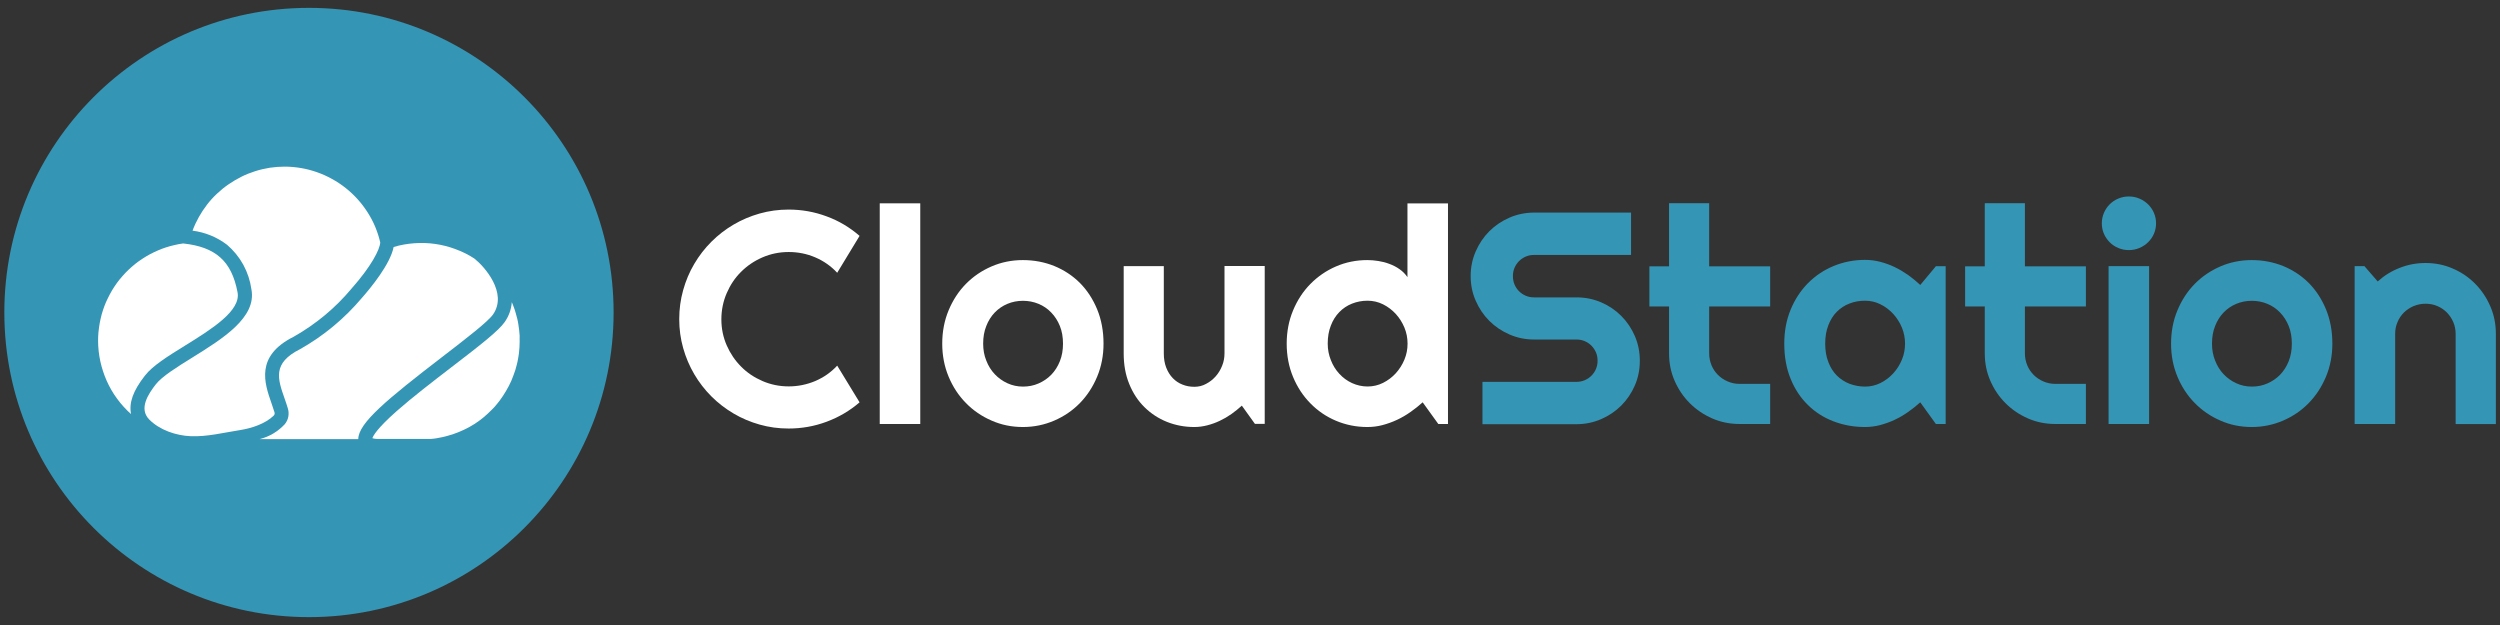 <svg width="248" height="62" viewBox="0 0 248 62" fill="none" xmlns="http://www.w3.org/2000/svg">
<rect x="0" y="0" width="248" height="62" fill="#333333" stroke="none"/>
<path d="M0.43 31C0.43 47.69 13.96 61.22 30.65 61.22C47.34 61.22 60.87 47.69 60.87 31C60.87 14.31 47.34 0.78 30.65 0.78C13.96 0.78 0.43 14.31 0.43 31Z" fill="#3595B5"/>
<path d="M37.72 24.05C37.69 24.75 36.81 26.44 34.88 28.62C33.26 30.56 31.34 32.15 29.14 33.4C25.3 35.32 26.24 38.01 26.92 39.97C27.03 40.29 27.14 40.6 27.23 40.9C27.27 41.03 27.24 41.14 27.15 41.23C26.32 42.04 24.97 42.48 23.84 42.66C22.23 42.91 20.55 43.34 18.91 43.27C17.46 43.21 15.83 42.66 14.8 41.61C13.74 40.53 14.72 39.07 15.46 38.12C16.08 37.33 17.53 36.43 19.06 35.48C22.07 33.61 25.48 31.5 24.94 28.7C24.82 27.84 24.55 27.03 24.14 26.27C23.72 25.51 23.18 24.85 22.52 24.28C21.5 23.51 20.36 23.05 19.1 22.88C19.27 22.42 19.48 21.97 19.72 21.54C19.96 21.11 20.23 20.7 20.53 20.31C20.83 19.92 21.16 19.55 21.53 19.21C21.89 18.87 22.27 18.56 22.68 18.28C23.09 18 23.51 17.75 23.95 17.53C24.39 17.31 24.85 17.13 25.32 16.98C25.79 16.83 26.27 16.72 26.76 16.64C27.25 16.57 27.74 16.53 28.23 16.53C28.78 16.53 29.32 16.58 29.86 16.67C30.4 16.76 30.92 16.9 31.44 17.08C31.95 17.26 32.45 17.48 32.93 17.75C33.41 18.01 33.86 18.31 34.29 18.65C34.72 18.99 35.11 19.36 35.48 19.77C35.85 20.17 36.17 20.61 36.47 21.07C36.76 21.53 37.02 22.01 37.23 22.52C37.43 23.01 37.6 23.52 37.72 24.05Z" fill="white"/>
<path d="M48.92 31.18C48.43 31.9 46.14 33.66 43.93 35.36C38.36 39.64 35.55 41.97 35.54 43.56H25.76C26.74 43.31 27.57 42.81 28.26 42.07C28.43 41.85 28.55 41.61 28.6 41.34C28.65 41.07 28.64 40.8 28.56 40.53C28.46 40.2 28.35 39.86 28.23 39.53C27.54 37.57 27.01 36.02 29.76 34.64C32.12 33.31 34.17 31.6 35.91 29.54C36.79 28.54 38.71 26.21 39.05 24.5C39.72 24.3 40.4 24.18 41.1 24.13C41.8 24.08 42.49 24.1 43.18 24.2C43.87 24.3 44.54 24.47 45.2 24.72C45.86 24.96 46.48 25.27 47.06 25.65C48.04 26.42 50.38 29.04 48.92 31.18Z" fill="white"/>
<path d="M51.55 33.89C51.55 34.08 51.54 34.27 51.53 34.46C51.52 34.65 51.5 34.84 51.48 35.03C51.45 35.22 51.43 35.41 51.39 35.6C51.36 35.79 51.32 35.97 51.27 36.16C51.22 36.35 51.17 36.53 51.12 36.71C51.06 36.89 51 37.07 50.93 37.25C50.86 37.43 50.79 37.61 50.72 37.78C50.64 37.95 50.56 38.13 50.47 38.3C50.38 38.47 50.29 38.64 50.19 38.8C50.09 38.96 49.99 39.13 49.89 39.28C49.78 39.44 49.67 39.59 49.56 39.75C49.44 39.9 49.33 40.05 49.2 40.2C49.08 40.34 48.95 40.49 48.81 40.62C48.68 40.76 48.54 40.89 48.4 41.02C48.26 41.15 48.12 41.27 47.97 41.4C47.82 41.52 47.67 41.64 47.52 41.75C47.36 41.86 47.21 41.97 47.05 42.07C46.89 42.17 46.72 42.27 46.56 42.36C46.39 42.45 46.22 42.54 46.05 42.62C45.88 42.7 45.7 42.78 45.53 42.85C45.35 42.92 45.18 42.99 45 43.05C44.82 43.11 44.64 43.17 44.45 43.22C44.27 43.27 44.08 43.32 43.9 43.36C43.71 43.4 43.52 43.44 43.34 43.47C43.15 43.5 42.96 43.53 42.77 43.54H37.36C37.22 43.54 37.08 43.51 36.94 43.47C37.01 43.25 37.37 42.53 39.35 40.78C40.89 39.42 42.96 37.83 44.78 36.43C47.68 34.21 49.48 32.8 50.07 31.94C50.48 31.35 50.72 30.69 50.77 29.97C50.85 30.14 50.91 30.32 50.98 30.5C51.05 30.68 51.11 30.87 51.16 31.06C51.21 31.24 51.26 31.42 51.31 31.61C51.36 31.8 51.39 31.98 51.42 32.17C51.45 32.36 51.48 32.55 51.5 32.74C51.52 32.93 51.54 33.12 51.55 33.31C51.54 33.51 51.55 33.7 51.55 33.89Z" fill="white"/>
<path d="M18.33 34.3C16.68 35.32 15.13 36.28 14.37 37.27C13.2 38.77 12.78 39.95 13 41.08C12.49 40.62 12.03 40.12 11.62 39.56C11.21 39.01 10.87 38.41 10.59 37.79C10.31 37.16 10.1 36.51 9.95 35.84C9.81 35.17 9.73 34.49 9.73 33.8C9.73 33.51 9.74 33.22 9.77 32.93C9.8 32.64 9.84 32.35 9.89 32.06C9.94 31.77 10.01 31.49 10.08 31.21C10.16 30.93 10.25 30.65 10.35 30.38C10.45 30.11 10.57 29.84 10.7 29.58C10.83 29.32 10.96 29.06 11.11 28.81C11.26 28.56 11.42 28.32 11.59 28.08C11.76 27.85 11.94 27.62 12.14 27.4C12.33 27.18 12.53 26.97 12.74 26.77C12.95 26.57 13.17 26.38 13.4 26.19C13.63 26.01 13.86 25.84 14.11 25.68C14.35 25.52 14.6 25.37 14.86 25.23C15.12 25.09 15.38 24.97 15.65 24.85C15.92 24.73 16.19 24.63 16.47 24.54C16.75 24.45 17.03 24.37 17.31 24.31C17.59 24.24 17.88 24.19 18.17 24.15C21.4 24.5 22.97 25.9 23.56 28.97C23.95 30.82 20.96 32.67 18.33 34.3Z" fill="white"/>
<path d="M85.27 39.91C84.3 40.75 83.2 41.39 81.99 41.84C80.78 42.29 79.53 42.51 78.23 42.51C77.23 42.51 76.28 42.38 75.36 42.12C74.44 41.86 73.58 41.5 72.77 41.02C71.97 40.55 71.23 39.98 70.57 39.32C69.91 38.66 69.34 37.92 68.87 37.12C68.4 36.32 68.03 35.45 67.77 34.53C67.51 33.61 67.38 32.65 67.38 31.66C67.38 30.67 67.51 29.7 67.77 28.78C68.03 27.85 68.39 26.99 68.87 26.18C69.34 25.38 69.91 24.64 70.57 23.98C71.23 23.32 71.97 22.75 72.77 22.28C73.57 21.81 74.44 21.44 75.36 21.18C76.28 20.92 77.24 20.79 78.23 20.79C79.53 20.79 80.78 21.01 81.99 21.46C83.2 21.9 84.29 22.55 85.27 23.4L83.05 27.06C82.44 26.4 81.71 25.89 80.87 25.53C80.03 25.17 79.15 25 78.24 25C77.31 25 76.45 25.18 75.64 25.53C74.83 25.88 74.12 26.36 73.52 26.96C72.91 27.56 72.44 28.27 72.09 29.08C71.74 29.89 71.56 30.76 71.56 31.68C71.56 32.6 71.74 33.46 72.09 34.26C72.44 35.06 72.92 35.77 73.52 36.37C74.12 36.98 74.83 37.45 75.64 37.8C76.45 38.15 77.32 38.33 78.24 38.33C79.16 38.33 80.03 38.15 80.87 37.8C81.71 37.44 82.44 36.93 83.05 36.27L85.27 39.91Z" fill="white"/>
<path d="M91.29 42.06H87.27V20.17H91.29V42.06Z" fill="white"/>
<path d="M109.47 34.09C109.47 35.26 109.26 36.35 108.84 37.36C108.42 38.37 107.85 39.24 107.13 39.98C106.41 40.72 105.56 41.3 104.59 41.72C103.62 42.14 102.58 42.36 101.47 42.36C100.37 42.36 99.33 42.15 98.36 41.72C97.39 41.3 96.54 40.72 95.82 39.98C95.09 39.24 94.52 38.37 94.1 37.36C93.68 36.35 93.47 35.26 93.47 34.09C93.47 32.9 93.68 31.8 94.1 30.79C94.52 29.78 95.09 28.9 95.82 28.16C96.55 27.42 97.39 26.85 98.36 26.43C99.33 26.01 100.37 25.8 101.47 25.8C102.58 25.8 103.62 26 104.59 26.39C105.56 26.79 106.41 27.35 107.13 28.07C107.85 28.8 108.42 29.67 108.84 30.69C109.26 31.71 109.47 32.85 109.47 34.09ZM105.45 34.09C105.45 33.45 105.35 32.86 105.14 32.34C104.93 31.82 104.64 31.37 104.28 31C103.92 30.62 103.5 30.34 103.02 30.14C102.54 29.94 102.02 29.84 101.48 29.84C100.93 29.84 100.42 29.94 99.94 30.14C99.46 30.34 99.04 30.63 98.68 31C98.32 31.38 98.04 31.82 97.84 32.34C97.63 32.86 97.53 33.44 97.53 34.09C97.53 34.69 97.63 35.26 97.84 35.77C98.04 36.29 98.32 36.74 98.68 37.12C99.04 37.5 99.46 37.8 99.94 38.02C100.42 38.24 100.94 38.35 101.48 38.35C102.03 38.35 102.54 38.25 103.02 38.04C103.5 37.83 103.92 37.55 104.28 37.18C104.64 36.81 104.93 36.36 105.14 35.83C105.35 35.3 105.45 34.73 105.45 34.09Z" fill="white"/>
<path d="M123.19 40.24C122.87 40.53 122.52 40.81 122.16 41.07C121.79 41.33 121.41 41.55 121.01 41.74C120.61 41.93 120.2 42.08 119.77 42.19C119.35 42.3 118.91 42.36 118.48 42.36C117.52 42.36 116.61 42.19 115.76 41.85C114.91 41.51 114.17 41.02 113.53 40.39C112.89 39.76 112.39 39 112.02 38.09C111.65 37.19 111.47 36.18 111.47 35.06V26.4H115.45V35.06C115.45 35.59 115.53 36.06 115.69 36.47C115.85 36.88 116.07 37.23 116.34 37.51C116.61 37.79 116.93 38.01 117.3 38.15C117.67 38.3 118.06 38.37 118.48 38.37C118.89 38.37 119.28 38.28 119.64 38.08C120.01 37.89 120.32 37.64 120.6 37.33C120.87 37.02 121.09 36.66 121.24 36.27C121.4 35.88 121.47 35.47 121.47 35.05V26.39H125.46V42.05H124.49L123.19 40.24Z" fill="white"/>
<path d="M143.65 42.06H142.68L141.13 39.91C140.75 40.25 140.35 40.57 139.92 40.87C139.5 41.17 139.05 41.43 138.58 41.65C138.11 41.87 137.63 42.04 137.14 42.17C136.65 42.3 136.15 42.36 135.64 42.36C134.54 42.36 133.5 42.15 132.53 41.74C131.56 41.33 130.71 40.75 129.99 40.01C129.26 39.27 128.69 38.4 128.27 37.39C127.85 36.38 127.64 35.28 127.64 34.09C127.64 32.91 127.85 31.81 128.27 30.8C128.69 29.79 129.26 28.91 129.99 28.17C130.72 27.43 131.56 26.85 132.53 26.43C133.5 26.01 134.54 25.8 135.64 25.8C135.99 25.8 136.35 25.83 136.73 25.89C137.11 25.95 137.47 26.04 137.83 26.18C138.19 26.31 138.52 26.48 138.83 26.7C139.14 26.91 139.4 27.18 139.62 27.49V20.18H143.64V42.06H143.65ZM139.63 34.09C139.63 33.54 139.53 33.01 139.32 32.5C139.11 31.99 138.82 31.54 138.46 31.14C138.1 30.75 137.68 30.43 137.2 30.19C136.72 29.95 136.2 29.83 135.66 29.83C135.11 29.83 134.6 29.93 134.12 30.12C133.64 30.31 133.22 30.59 132.86 30.96C132.5 31.33 132.22 31.77 132.02 32.3C131.81 32.83 131.71 33.42 131.71 34.08C131.71 34.66 131.81 35.2 132.02 35.72C132.22 36.24 132.5 36.69 132.86 37.08C133.22 37.47 133.64 37.78 134.12 38C134.6 38.22 135.12 38.34 135.66 38.34C136.21 38.34 136.72 38.22 137.2 37.98C137.68 37.74 138.1 37.42 138.46 37.03C138.82 36.63 139.11 36.18 139.32 35.67C139.53 35.16 139.63 34.64 139.63 34.09Z" fill="white"/>
<path d="M145.89 27.38C145.89 26.51 146.06 25.7 146.39 24.94C146.72 24.18 147.17 23.51 147.74 22.94C148.31 22.37 148.98 21.92 149.74 21.59C150.5 21.26 151.32 21.09 152.18 21.09H161.8V25.29H152.18C151.89 25.29 151.61 25.34 151.36 25.45C151.11 25.56 150.88 25.71 150.69 25.9C150.5 26.09 150.35 26.31 150.24 26.57C150.13 26.82 150.08 27.1 150.08 27.39C150.08 27.68 150.13 27.96 150.24 28.22C150.35 28.48 150.5 28.7 150.69 28.89C150.88 29.08 151.1 29.23 151.36 29.34C151.61 29.45 151.89 29.5 152.18 29.5H156.38C157.25 29.5 158.06 29.66 158.83 29.99C159.6 30.32 160.26 30.77 160.83 31.34C161.4 31.91 161.85 32.58 162.18 33.34C162.51 34.11 162.67 34.92 162.67 35.79C162.67 36.66 162.51 37.47 162.18 38.23C161.85 38.99 161.4 39.66 160.83 40.23C160.26 40.8 159.59 41.25 158.83 41.58C158.07 41.91 157.25 42.08 156.38 42.08H147.06V37.88H156.38C156.67 37.88 156.94 37.83 157.2 37.72C157.46 37.61 157.68 37.46 157.87 37.27C158.06 37.08 158.21 36.86 158.32 36.6C158.43 36.34 158.48 36.07 158.48 35.78C158.48 35.49 158.43 35.21 158.32 34.96C158.21 34.71 158.06 34.48 157.87 34.29C157.68 34.1 157.46 33.95 157.2 33.84C156.94 33.73 156.67 33.68 156.38 33.68H152.18C151.31 33.68 150.5 33.51 149.74 33.18C148.98 32.85 148.31 32.4 147.74 31.83C147.17 31.26 146.72 30.59 146.39 29.83C146.05 29.06 145.89 28.25 145.89 27.38Z" fill="#3595B5"/>
<path d="M172.58 42.06C171.61 42.06 170.71 41.88 169.86 41.51C169.01 41.14 168.27 40.64 167.63 40C166.99 39.36 166.49 38.62 166.12 37.77C165.75 36.92 165.57 36.02 165.57 35.05V30.4H163.62V26.42H165.57V20.16H169.55V26.42H175.6V30.4H169.55V35.05C169.55 35.47 169.63 35.86 169.78 36.23C169.93 36.6 170.15 36.92 170.42 37.19C170.69 37.46 171.01 37.68 171.39 37.84C171.76 38 172.15 38.08 172.57 38.08H175.6V42.06H172.58Z" fill="#3595B5"/>
<path d="M193.01 42.06H192.04L190.49 39.91C190.11 40.25 189.71 40.57 189.28 40.87C188.86 41.17 188.41 41.43 187.94 41.65C187.47 41.87 186.99 42.04 186.5 42.17C186.01 42.3 185.51 42.36 185 42.36C183.9 42.36 182.86 42.17 181.89 41.8C180.92 41.43 180.07 40.89 179.35 40.18C178.62 39.47 178.05 38.61 177.63 37.58C177.21 36.56 177 35.39 177 34.08C177 32.86 177.21 31.74 177.63 30.72C178.05 29.7 178.62 28.83 179.35 28.09C180.08 27.36 180.92 26.79 181.89 26.39C182.86 25.99 183.9 25.78 185 25.78C185.51 25.78 186.01 25.84 186.51 25.97C187.01 26.1 187.49 26.27 187.96 26.5C188.43 26.72 188.87 26.99 189.3 27.29C189.72 27.59 190.12 27.92 190.49 28.27L192.04 26.41H193.01V42.06ZM188.98 34.09C188.98 33.54 188.88 33.01 188.67 32.5C188.46 31.99 188.17 31.54 187.81 31.14C187.45 30.75 187.03 30.43 186.55 30.19C186.07 29.95 185.55 29.83 185.01 29.83C184.46 29.83 183.95 29.92 183.47 30.11C182.99 30.29 182.57 30.57 182.21 30.93C181.85 31.29 181.57 31.74 181.37 32.27C181.16 32.8 181.06 33.41 181.06 34.09C181.06 34.77 181.16 35.38 181.37 35.91C181.57 36.44 181.85 36.89 182.21 37.25C182.57 37.61 182.99 37.88 183.47 38.07C183.95 38.25 184.47 38.35 185.01 38.35C185.56 38.35 186.07 38.23 186.55 37.99C187.03 37.75 187.45 37.43 187.81 37.04C188.17 36.64 188.46 36.19 188.67 35.68C188.88 35.17 188.98 34.64 188.98 34.09Z" fill="#3595B5"/>
<path d="M203.9 42.06C202.93 42.06 202.03 41.88 201.18 41.51C200.33 41.14 199.59 40.64 198.95 40C198.31 39.36 197.81 38.62 197.44 37.77C197.07 36.92 196.89 36.02 196.89 35.05V30.4H194.94V26.42H196.89V20.16H200.87V26.42H206.92V30.4H200.87V35.05C200.87 35.47 200.95 35.86 201.1 36.23C201.25 36.6 201.47 36.92 201.74 37.19C202.01 37.46 202.33 37.68 202.71 37.84C203.08 38 203.47 38.08 203.89 38.08H206.92V42.06H203.9Z" fill="#3595B5"/>
<path d="M213.88 22.15C213.88 22.52 213.81 22.87 213.67 23.19C213.53 23.51 213.34 23.79 213.09 24.03C212.85 24.27 212.56 24.46 212.23 24.6C211.9 24.74 211.55 24.81 211.18 24.81C210.81 24.81 210.46 24.74 210.13 24.6C209.8 24.46 209.52 24.27 209.28 24.03C209.04 23.79 208.85 23.51 208.71 23.19C208.57 22.87 208.5 22.52 208.5 22.15C208.5 21.79 208.57 21.45 208.71 21.12C208.85 20.79 209.04 20.51 209.28 20.27C209.52 20.03 209.8 19.84 210.13 19.7C210.46 19.56 210.81 19.49 211.18 19.49C211.55 19.49 211.9 19.56 212.23 19.7C212.56 19.84 212.84 20.03 213.09 20.27C213.33 20.51 213.53 20.79 213.67 21.12C213.81 21.44 213.88 21.78 213.88 22.15ZM213.19 42.06H209.17V26.4H213.19V42.06Z" fill="#3595B5"/>
<path d="M231.37 34.09C231.37 35.26 231.16 36.35 230.74 37.36C230.32 38.37 229.75 39.24 229.03 39.98C228.31 40.72 227.46 41.3 226.49 41.72C225.52 42.14 224.48 42.36 223.37 42.36C222.27 42.36 221.23 42.15 220.26 41.72C219.29 41.3 218.44 40.72 217.72 39.98C216.99 39.24 216.42 38.37 216 37.36C215.58 36.35 215.37 35.26 215.37 34.09C215.37 32.9 215.58 31.8 216 30.79C216.42 29.78 216.99 28.9 217.72 28.16C218.45 27.42 219.29 26.85 220.26 26.43C221.23 26.01 222.27 25.8 223.37 25.8C224.48 25.8 225.52 26 226.49 26.39C227.46 26.79 228.31 27.35 229.03 28.07C229.75 28.8 230.32 29.67 230.74 30.69C231.16 31.71 231.37 32.85 231.37 34.09ZM227.35 34.09C227.35 33.45 227.25 32.86 227.04 32.34C226.83 31.82 226.54 31.37 226.18 31C225.82 30.62 225.4 30.34 224.92 30.14C224.44 29.94 223.92 29.84 223.38 29.84C222.83 29.84 222.32 29.94 221.84 30.14C221.36 30.34 220.94 30.63 220.58 31C220.22 31.38 219.94 31.82 219.74 32.34C219.53 32.86 219.43 33.44 219.43 34.09C219.43 34.69 219.53 35.26 219.74 35.77C219.94 36.29 220.22 36.74 220.58 37.12C220.94 37.5 221.36 37.8 221.84 38.02C222.32 38.24 222.84 38.35 223.38 38.35C223.93 38.35 224.44 38.25 224.92 38.04C225.4 37.83 225.82 37.55 226.18 37.18C226.54 36.81 226.83 36.36 227.04 35.83C227.25 35.3 227.35 34.73 227.35 34.09Z" fill="#3595B5"/>
<path d="M237.57 42.06H233.58V26.4H234.55L235.87 27.92C236.51 27.34 237.24 26.88 238.06 26.57C238.87 26.25 239.72 26.09 240.61 26.09C241.57 26.09 242.47 26.27 243.32 26.64C244.17 27.01 244.91 27.51 245.54 28.15C246.17 28.79 246.67 29.53 247.04 30.39C247.41 31.24 247.59 32.15 247.59 33.12V42.07H243.6V33.12C243.6 32.71 243.52 32.32 243.37 31.96C243.21 31.59 243 31.28 242.73 31C242.46 30.73 242.14 30.51 241.78 30.36C241.42 30.2 241.03 30.13 240.62 30.13C240.2 30.13 239.81 30.21 239.44 30.36C239.07 30.52 238.75 30.73 238.47 31C238.2 31.27 237.98 31.59 237.83 31.96C237.67 32.33 237.6 32.71 237.6 33.12V42.06H237.57Z" fill="#3595B5"/>
</svg>
